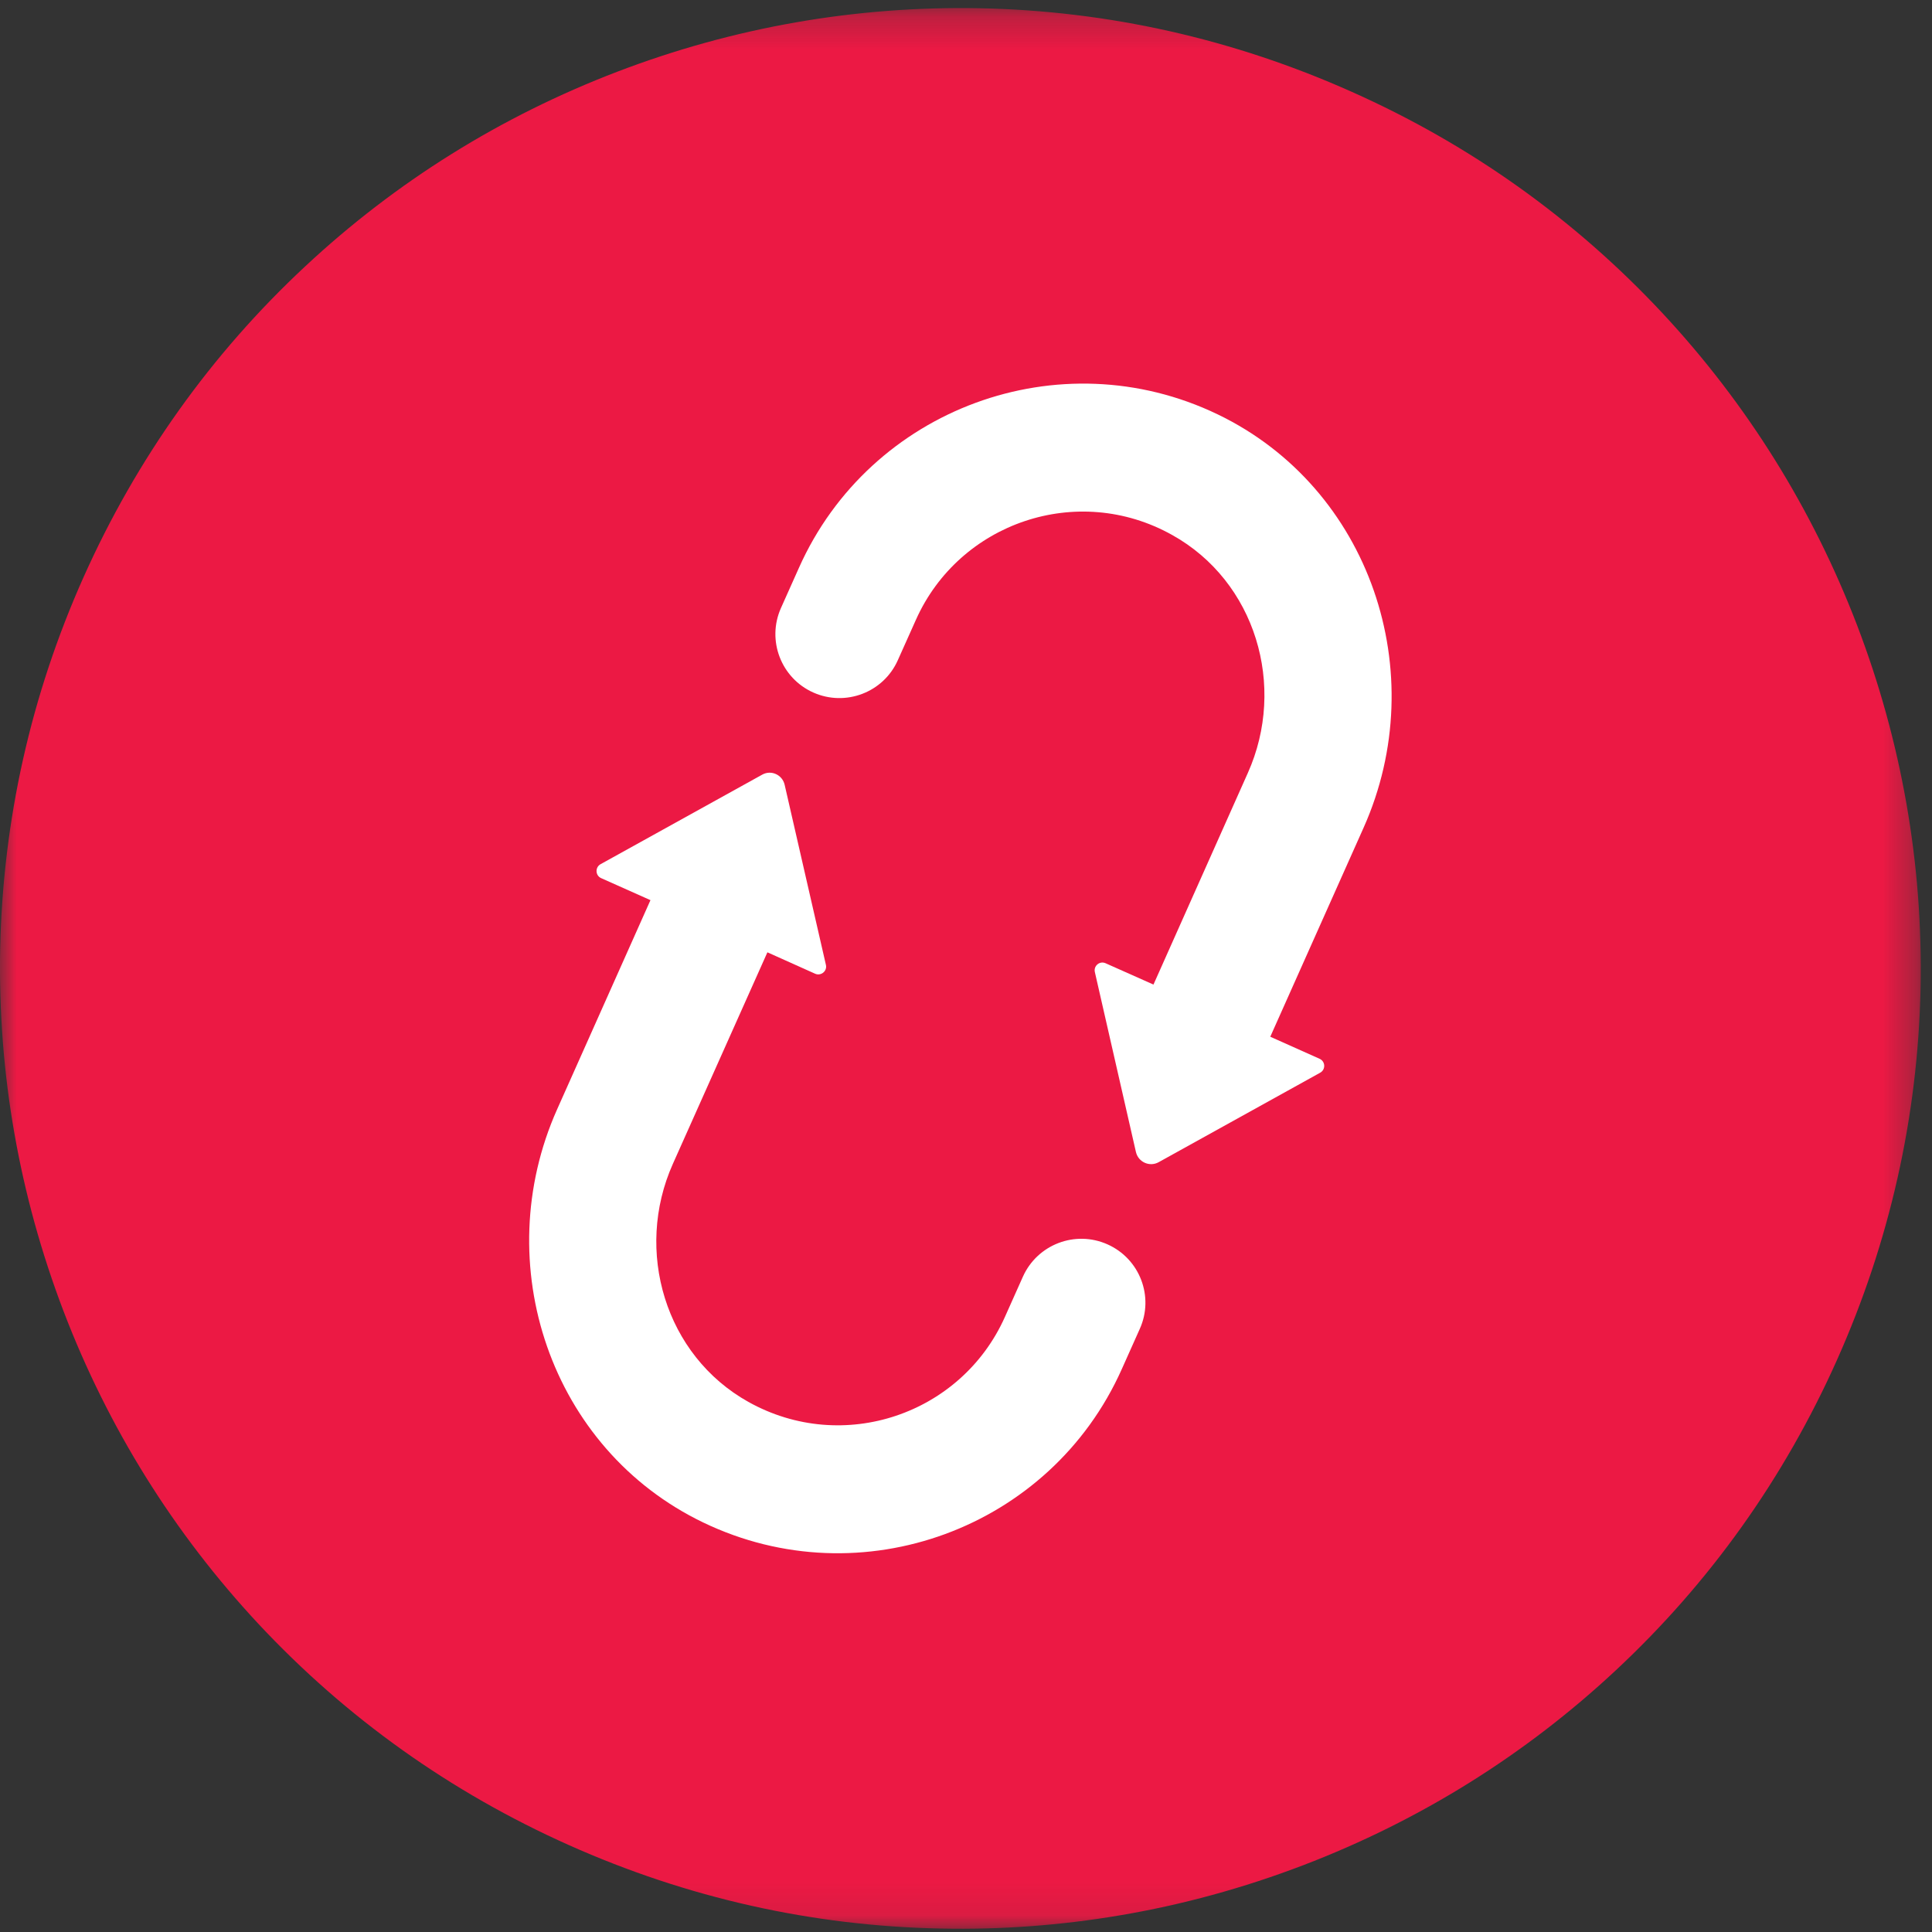 <svg width="59px" height="59px" viewBox="0 0 59 59" version="1.1" xmlns="http://www.w3.org/2000/svg" xmlns:xlink="http://www.w3.org/1999/xlink">
    <rect x="0" y="0" width="59" height="59" fill="#333333" stroke="none"/>
    <defs>
        <polygon id="path-1" points="0 0.246 58.656 0.246 58.656 58.901 0 58.901"></polygon>
    </defs>
    <g id="Symbols" stroke="none" stroke-width="1" fill="none" fill-rule="evenodd">
        <g id="osf-full-logo-dark">
            <g id="osf-full-logo">
                <g id="ISO">
                    <g id="Group-5">
                        <mask id="mask-2" fill="white">
                            <use xlink:href="#path-1"></use>
                        </mask>
                        <g id="Clip-3"></g>
                        <path d="M56.714,19.098 C55.351,15.543 53.352,12.334 50.765,9.559 C48.086,6.691 44.899,4.416 41.28,2.804 C37.669,1.191 33.846,0.33 29.925,0.252 C26.137,0.179 22.407,0.83 18.851,2.19 C15.295,3.55 12.085,5.553 9.315,8.139 C6.442,10.817 4.17,14.008 2.554,17.62 C0.939,21.234 0.088,25.055 0.005,28.98 C-0.067,32.771 0.586,36.493 1.944,40.051 C3.305,43.607 5.307,46.817 7.89,49.588 C10.571,52.46 13.76,54.732 17.373,56.346 C20.986,57.96 24.809,58.819 28.735,58.894 C30.57,58.933 32.39,58.797 34.186,58.494 C36.095,58.172 37.969,57.66 39.805,56.958 C43.36,55.597 46.569,53.598 49.339,51.013 C52.214,48.333 54.484,45.145 56.099,41.53 C57.712,37.915 58.57,34.094 58.651,30.17 C58.726,26.378 58.072,22.654 56.714,19.098 L56.714,19.098 Z" id="Path" fill="#EC1944" mask="url(#mask-2)"></path>
                        <path d="M41.643,25.274 L38.792,31.66 L40.297,32.333 C40.479,32.414 40.487,32.663 40.317,32.758 L35.384,35.491 C35.108,35.645 34.763,35.49 34.69,35.183 L33.435,29.685 C33.392,29.495 33.583,29.335 33.763,29.416 L35.225,30.067 L38.105,23.609 C39.296,20.951 38.343,17.757 35.799,16.339 C32.904,14.717 29.293,15.964 27.97,18.929 L27.418,20.161 C26.981,21.146 25.822,21.588 24.836,21.148 C23.851,20.708 23.41,19.553 23.849,18.568 L24.4,17.336 C26.57,12.474 32.357,10.332 37.184,12.653 C41.846,14.897 43.751,20.549 41.643,25.274 Z" id="Path" fill="#FFFFFF" mask="url(#mask-2)"></path>
                        <path d="M21.475,46.494 C16.813,44.254 14.906,38.598 17.014,33.876 L19.864,27.489 L18.358,26.817 C18.179,26.737 18.169,26.487 18.34,26.391 L23.276,23.657 C23.55,23.503 23.892,23.659 23.962,23.967 L25.222,29.466 C25.267,29.654 25.071,29.815 24.893,29.736 L23.435,29.082 L20.548,35.543 C19.362,38.198 20.314,41.392 22.853,42.811 C25.755,44.432 29.361,43.186 30.687,40.22 L31.238,38.987 C31.68,38.003 32.834,37.56 33.822,38.001 C34.807,38.441 35.251,39.597 34.807,40.582 L34.256,41.814 C32.086,46.675 26.303,48.817 21.475,46.494 Z" id="Path" fill="#FFFFFF" mask="url(#mask-2)"></path>
                    </g>
                </g>
            </g>
        </g>
    </g>
</svg>
